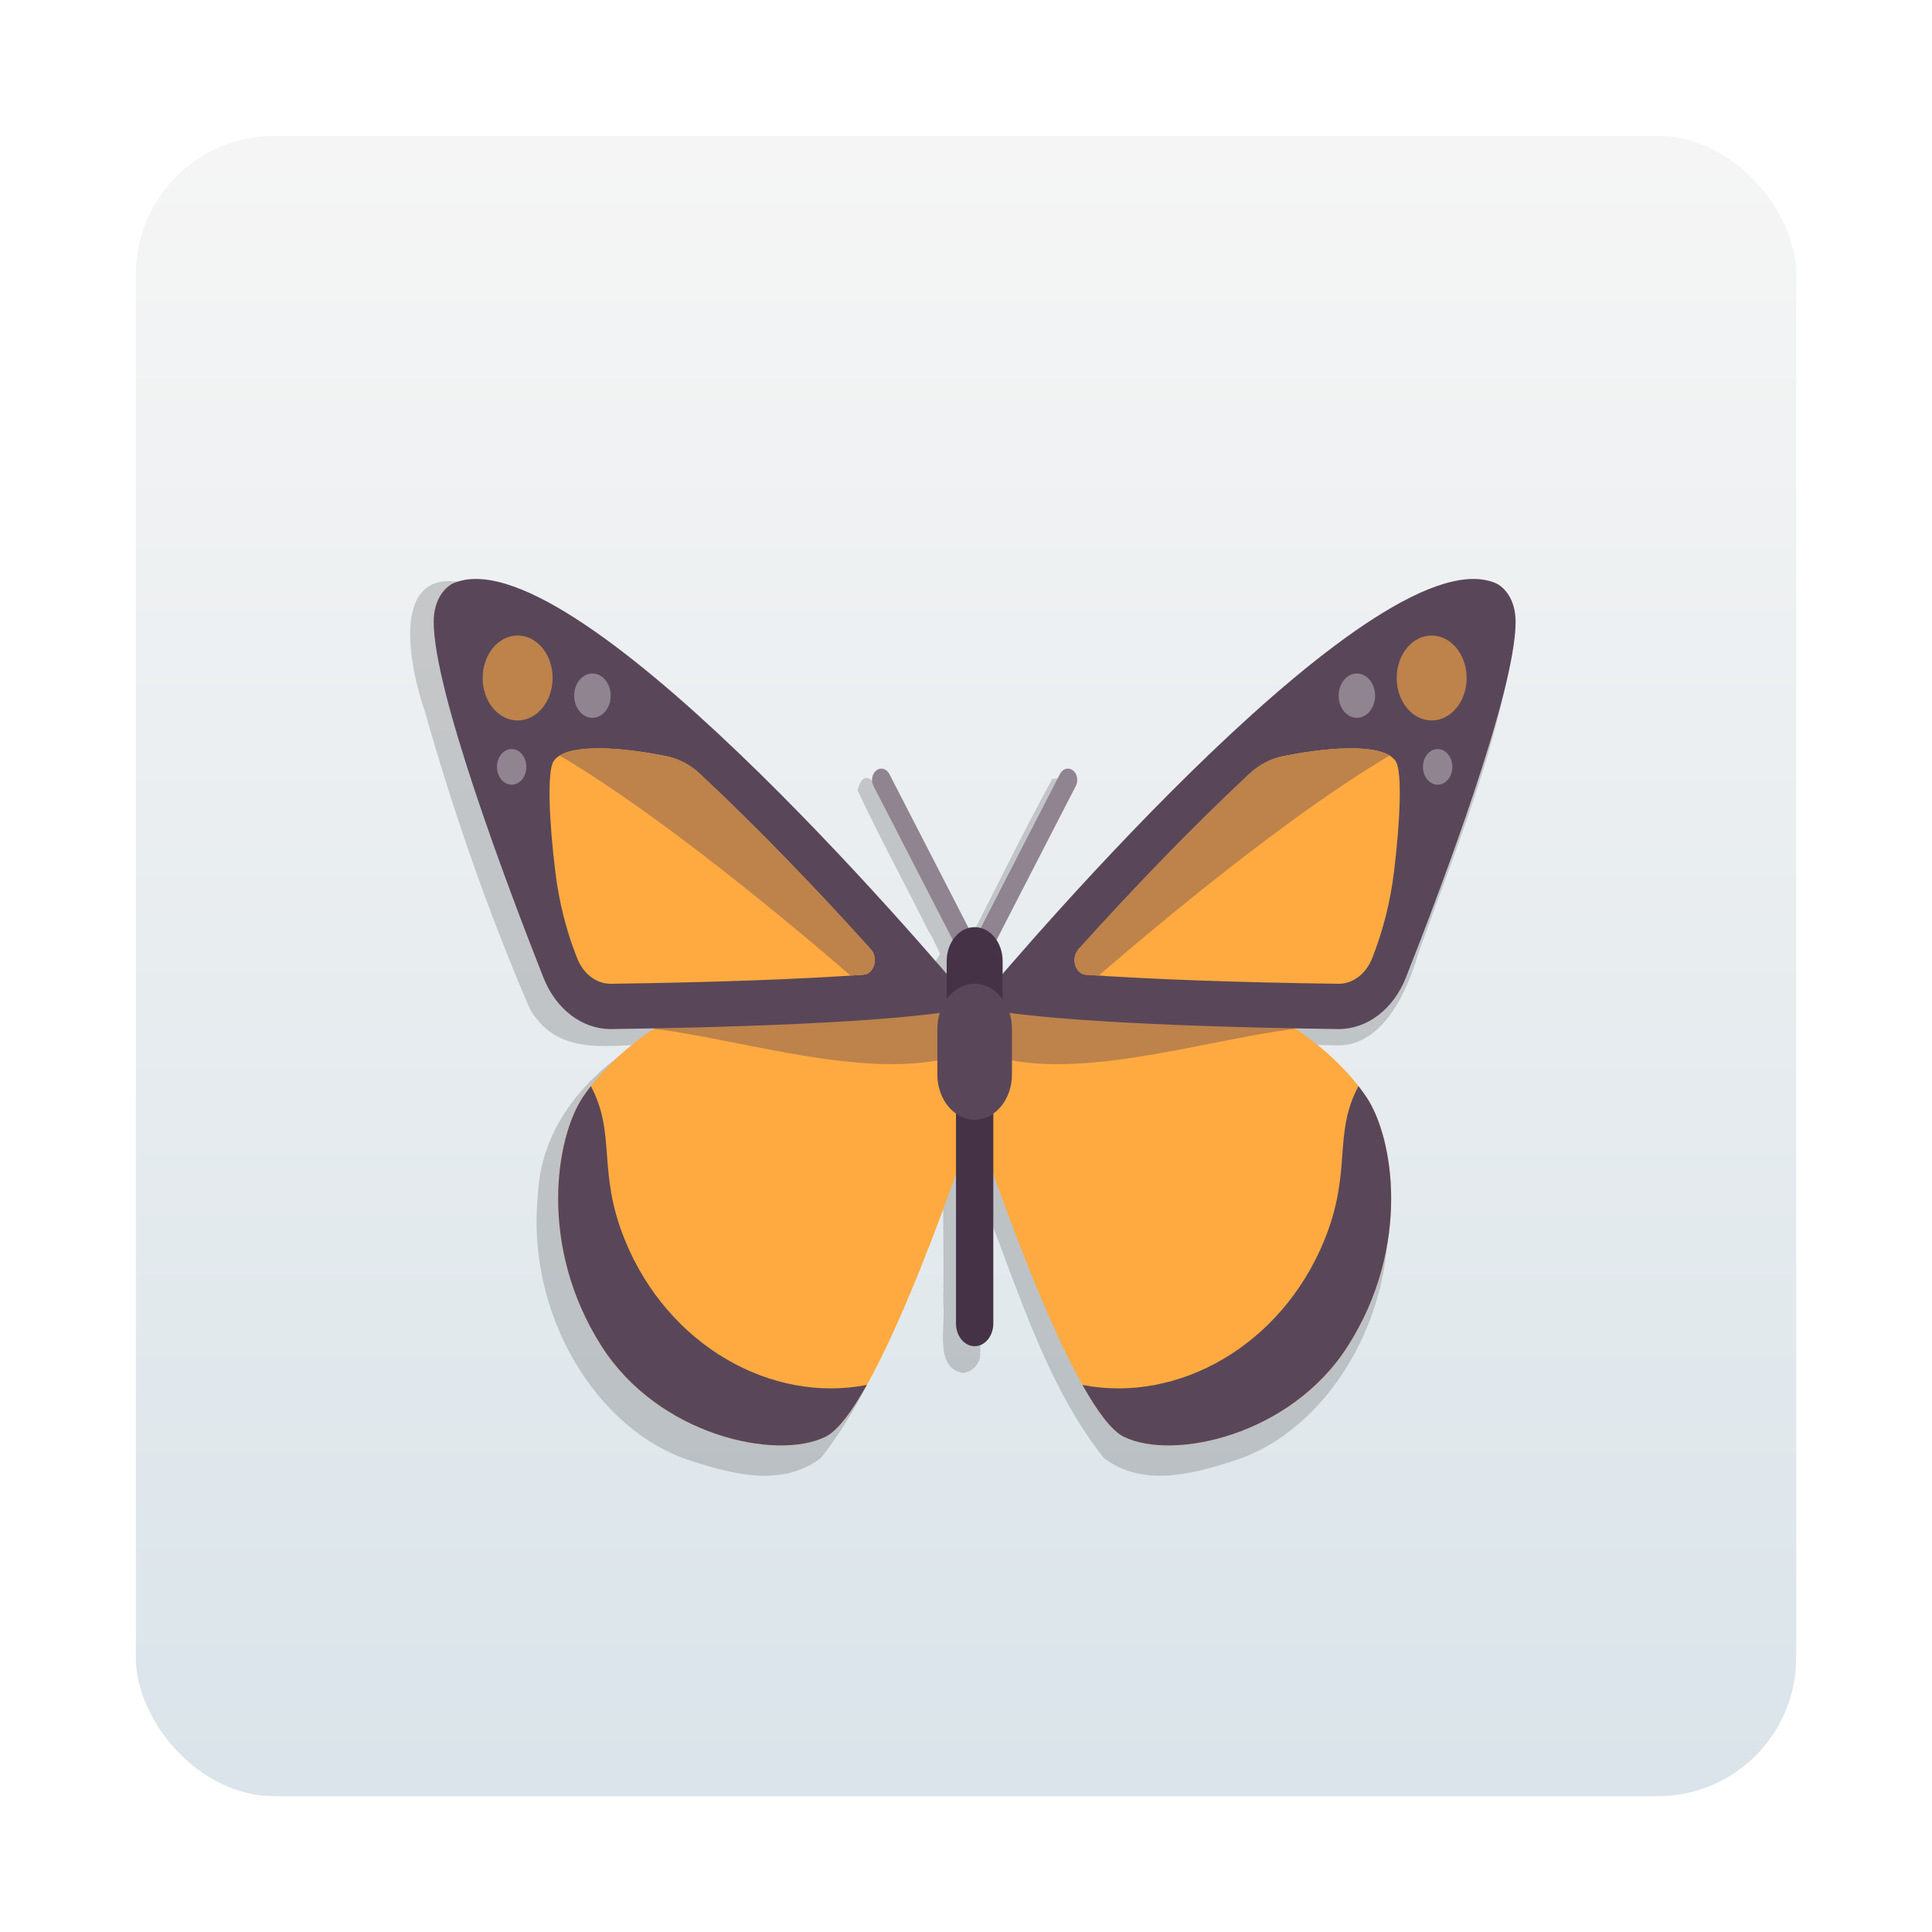 <?xml version="1.0" encoding="UTF-8" standalone="no"?>
<svg
   xmlns:dc="http://purl.org/dc/elements/1.1/"
   xmlns:cc="http://creativecommons.org/ns#"
   xmlns:rdf="http://www.w3.org/1999/02/22-rdf-syntax-ns#"
   xmlns:svg="http://www.w3.org/2000/svg"
   xmlns="http://www.w3.org/2000/svg"
   xmlns:xlink="http://www.w3.org/1999/xlink"
   xmlns:sodipodi="http://sodipodi.sourceforge.net/DTD/sodipodi-0.dtd"
   xmlns:inkscape="http://www.inkscape.org/namespaces/inkscape"
   id="SimpleNote"
   width="64"
   height="64"
   enable-background="new 0 0 1024 1024"
   image-rendering="optimizeSpeed"
   version="1.1"
   viewBox="0 0 64 64"
   sodipodi:docname="freemind.svg"
   inkscape:version="1.0.1 (3bc2e813f5, 2020-09-07)">
  <sodipodi:namedview
     inkscape:document-rotation="0"
     pagecolor="#ffffff"
     bordercolor="#666666"
     borderopacity="1"
     objecttolerance="10"
     gridtolerance="10"
     guidetolerance="10"
     inkscape:pageopacity="0"
     inkscape:pageshadow="2"
     inkscape:window-width="1920"
     inkscape:window-height="935"
     id="namedview83"
     showgrid="false"
     inkscape:zoom="4.7287766"
     inkscape:cx="27.269752"
     inkscape:cy="46.296704"
     inkscape:window-x="0"
     inkscape:window-y="38"
     inkscape:window-maximized="1"
     inkscape:current-layer="SimpleNote" />
  <defs
     id="defs45">
    <linearGradient
       spreadMethod="pad"
       id="c"
       x1="519.68"
       x2="519.68"
       y1="2.826"
       y2="1026.1"
       gradientTransform="matrix(1.001,0,0,-1.001,-0.029,1024.024)"
       gradientUnits="userSpaceOnUse">
      <stop
         stop-color="#d7d7d7"
         offset="0"
         id="stop7"
         style="stop-color:#d7d7d7;stop-opacity:1" />
      <stop
         stop-color="#faf8f6"
         offset=".5"
         id="stop9" />
      <stop
         stop-color="#fff"
         offset="1"
         id="stop11"
         style="stop-color:#ffffff;stop-opacity:1" />
    </linearGradient>
    <filter
       id="e"
       x="-.036"
       y="-.036"
       width="1.072"
       height="1.072"
       color-interpolation-filters="sRGB">
      <feGaussianBlur
         stdDeviation="0.755"
         id="feGaussianBlur14" />
    </filter>
    <linearGradient
       id="a"
       x1="23.683"
       x2="25.655"
       y1="-25.544"
       y2="75.049"
       gradientUnits="userSpaceOnUse">
      <stop
         stop-color="#111"
         offset="0"
         id="stop17" />
      <stop
         stop-color="#4c4c4c"
         offset=".549"
         id="stop19" />
      <stop
         stop-color="#888"
         offset="1"
         id="stop21" />
    </linearGradient>
    <filter
       inkscape:collect="always"
       style="color-interpolation-filters:sRGB"
       id="filter2224"
       x="-0.029"
       width="1.059"
       y="-0.044"
       height="1.089">
      <feGaussianBlur
         inkscape:collect="always"
         stdDeviation="6.261"
         id="feGaussianBlur2226" />
    </filter>
    <linearGradient
       id="i"
       x1="400.4"
       x2="400.4"
       y1="545.62"
       y2="517.62"
       gradientTransform="matrix(.42 0 0 .42 -173.34 -178.23)"
       gradientUnits="userSpaceOnUse">
      <stop
         stop-color="#d3d3d3"
         offset="0"
         id="stop929" />
      <stop
         stop-color="#fcf9f9"
         offset="1"
         id="stop931" />
    </linearGradient>
    <linearGradient
       id="f"
       x1="400.4"
       x2="400.4"
       y1="545.62"
       y2="517.62"
       gradientTransform="matrix(.433 0 0 .433 -193.09 -179.69)"
       gradientUnits="userSpaceOnUse">
      <stop
         stop-color="#8d3aff"
         offset="0"
         id="stop934" />
      <stop
         stop-color="#ff3680"
         offset="1"
         id="stop936" />
    </linearGradient>
    <linearGradient
       id="linearGradient1407"
       x1="400.4"
       x2="400.4"
       y1="545.62"
       y2="517.62"
       gradientTransform="matrix(1.586,0,0,1.586,-725.619,-673.639)"
       gradientUnits="userSpaceOnUse"
       xlink:href="#i" />
    <linearGradient
       id="linearGradient1409"
       x1="400.4"
       x2="400.4"
       y1="545.62"
       y2="517.62"
       gradientTransform="matrix(1.638,0,0,1.638,-800.266,-679.157)"
       gradientUnits="userSpaceOnUse"
       xlink:href="#f" />
    <style
       type="text/css"
       id="style941" />
    <linearGradient
       id="linearGradient1551"
       x1="8.729"
       x2="8.729"
       y1="-15.459"
       y2="-.962"
       gradientTransform="matrix(3.78,0,0,3.78,-70.463,63.013)"
       gradientUnits="userSpaceOnUse">
      <stop
         stop-color="#fb8c00"
         offset="0"
         id="stop943" />
      <stop
         stop-color="#ef6d00"
         offset="1"
         id="stop945" />
    </linearGradient>
    <linearGradient
       id="linearGradient1559"
       x1="8.113"
       x2="8.113"
       y1="1.366"
       y2="15.681"
       gradientUnits="userSpaceOnUse"
       gradientTransform="matrix(3.78,0,0,3.78,3.8773193e-6,4.2843896e-7)">
      <stop
         stop-color="#f5f5f5"
         offset="0"
         id="stop948" />
      <stop
         stop-color="#dae4ea"
         offset="1"
         id="stop950" />
    </linearGradient>
    <linearGradient
       inkscape:collect="always"
       xlink:href="#i"
       id="linearGradient1096"
       gradientUnits="userSpaceOnUse"
       gradientTransform="matrix(1.586,0,0,1.586,-725.619,-673.639)"
       x1="400.4"
       y1="545.62"
       x2="400.4"
       y2="517.62" />
    <linearGradient
       inkscape:collect="always"
       xlink:href="#f"
       id="linearGradient1098"
       gradientUnits="userSpaceOnUse"
       gradientTransform="matrix(1.638,0,0,1.638,-800.266,-679.157)"
       x1="400.4"
       y1="545.62"
       x2="400.4"
       y2="517.62" />
  </defs>
  <rect
     x="4.5"
     y="4.5"
     width="55.001"
     height="55.001"
     ry="4.588"
     fill="url(#linearGradient1559)"
     id="rect1027"
     style="fill:url(#linearGradient1559);stroke-width:3.78" />
  <g
     id="g2653"
     transform="matrix(1.154,0,0,1.154,-61.857,-16.117)">
    <g
       transform="matrix(0.062,0,0,0.076,66.119,25.459)"
       id="g1176-2"
       style="opacity:0.25;fill:#4d4d4d;fill-opacity:1;filter:url(#filter2224)">
      <path
         d="m 243.682,248.138 c -14.299,-0.136 -13.813,-16.021 -13.241,-26.339 -4.892,-17.029 22.596,-25.377 26.213,-7.226 -0.403,11.9 4.957,32.647 -12.972,33.565 z m 0,119.173 c -13.099,-1.996 -7.693,-17.443 -8.828,-26.688 0.454,-24.595 -0.914,-49.372 0.693,-73.852 12.477,-15.348 19.94,6.489 16.963,17.724 -0.455,25.786 0.915,51.753 -0.693,77.424 -1.314,3.208 -4.659,5.445 -8.135,5.392 z m 0,-145.656 c -7.67,-4.144 -10.286,-14.441 -15.732,-21.257 -10.819,-17.743 -22.466,-35.078 -32.765,-53.079 4.055,-12.697 12.596,3.569 15.673,9.077 10.941,17.506 21.883,35.012 32.824,52.518 13.966,-21.894 27.175,-44.376 41.609,-65.908 13.179,-1.902 2.295,12.895 -1.303,18.072 -12.86,19.895 -24.589,40.712 -38.164,60.024 z m 0,13.387 c 57.834,8.081 116.497,7.551 174.78,8.591 19.561,-0.59 30.713,-18.873 36.546,-35.311 17.261,-39.177 37.307,-78.162 44.575,-120.69 C 500.894,60.651 465.373,67.417 449.966,75.463 394.574,100.545 348.231,141.25 302.435,180.444 c -20.029,17.712 -39.676,35.864 -58.754,54.598 z m 4.966,0.406 c 46.161,1.287 92.322,2.575 138.483,3.862 24.927,11.764 51.573,31.31 53.142,61.287 5.332,44.948 -27.497,88.558 -70.649,99.855 -19.204,5.114 -42.404,10.207 -60.378,-0.946 -25.601,-26.132 -38.95,-61.346 -54.396,-93.917 -4.59,-12.535 -14.029,-24.534 -9.82,-38.384 1.206,-10.586 2.412,-21.171 3.618,-31.757 z M 7.643,68.298 C -20.462,66.916 -12.11,101.067 -5.285,117.208 c 13.453,38.711 29.686,76.683 48.841,112.847 13.762,18.896 38.84,12.793 58.777,13.218 47.15,-1.421 94.608,-1.233 141.349,-8.232 C 187.205,181.108 129.049,127.516 61.633,87.426 44.89,78.306 27.085,68.967 7.643,68.298 Z M 238.716,235.448 c -46.161,1.287 -92.322,2.575 -138.483,3.862 -24.927,11.764 -51.573,31.31 -53.142,61.287 -5.332,44.948 27.497,88.558 70.649,99.855 19.204,5.114 42.404,10.207 60.378,-0.946 25.601,-26.132 38.95,-61.346 54.396,-93.917 4.59,-12.535 14.029,-24.534 9.82,-38.384 -1.206,-10.586 -2.412,-21.171 -3.618,-31.757 z"
         style="fill:#4d4d4d;fill-opacity:1"
         id="path1174-3" />
    </g>
  </g>
  <g
     id="g1257"
     transform="matrix(0.07,0,0,0.085,51.378,4.056)"
     style="display:inline">
    <g
       transform="translate(-61.355,-92.238)"
       id="g1004">
      <g
         transform="matrix(0.971,0,0,0.971,-211.379,438.989)"
         id="g1180-1"
         style="opacity:0.25;fill:#4d4d4d;fill-opacity:1;filter:url(#filter2224)" />
      <g
         transform="matrix(0.971,0,0,0.971,-211.379,438.989)"
         id="g1182-7"
         style="opacity:0.25;fill:#4d4d4d;fill-opacity:1;filter:url(#filter2224)" />
      <g
         transform="matrix(0.971,0,0,0.971,-211.379,438.989)"
         id="g1184-6"
         style="opacity:0.25;fill:#4d4d4d;fill-opacity:1;filter:url(#filter2224)" />
      <g
         transform="matrix(0.971,0,0,0.971,-211.379,438.989)"
         id="g1186-5"
         style="opacity:0.25;fill:#4d4d4d;fill-opacity:1;filter:url(#filter2224)" />
      <g
         transform="matrix(0.971,0,0,0.971,-211.379,438.989)"
         id="g1188-1"
         style="opacity:0.25;fill:#4d4d4d;fill-opacity:1;filter:url(#filter2224)" />
      <g
         transform="matrix(0.971,0,0,0.971,-211.379,438.989)"
         id="g1190-3"
         style="opacity:0.25;fill:#4d4d4d;fill-opacity:1;filter:url(#filter2224)" />
      <g
         transform="matrix(0.971,0,0,0.971,-211.379,438.989)"
         id="g1192-6"
         style="opacity:0.25;fill:#4d4d4d;fill-opacity:1;filter:url(#filter2224)" />
      <g
         transform="matrix(0.971,0,0,0.971,-211.379,438.989)"
         id="g1194-89"
         style="opacity:0.25;fill:#4d4d4d;fill-opacity:1;filter:url(#filter2224)" />
      <g
         transform="matrix(0.971,0,0,0.971,-211.379,438.989)"
         id="g1196-27"
         style="opacity:0.25;fill:#4d4d4d;fill-opacity:1;filter:url(#filter2224)" />
      <g
         transform="matrix(0.971,0,0,0.971,-211.379,438.989)"
         id="g1198-3"
         style="opacity:0.25;fill:#4d4d4d;fill-opacity:1;filter:url(#filter2224)" />
      <g
         transform="matrix(0.971,0,0,0.971,-211.379,438.989)"
         id="g1200-52"
         style="opacity:0.25;fill:#4d4d4d;fill-opacity:1;filter:url(#filter2224)" />
      <g
         transform="matrix(0.971,0,0,0.971,-211.379,438.989)"
         id="g1202-4"
         style="opacity:0.25;fill:#4d4d4d;fill-opacity:1;filter:url(#filter2224)" />
      <g
         transform="matrix(0.971,0,0,0.971,-211.379,438.989)"
         id="g1204-2"
         style="opacity:0.25;fill:#4d4d4d;fill-opacity:1;filter:url(#filter2224)" />
      <g
         transform="matrix(0.971,0,0,0.971,-211.379,438.989)"
         id="g1206-2"
         style="opacity:0.25;fill:#4d4d4d;fill-opacity:1;filter:url(#filter2224)" />
      <g
         transform="matrix(0.971,0,0,0.971,-211.379,438.989)"
         id="g1208-1"
         style="opacity:0.25;fill:#4d4d4d;fill-opacity:1;filter:url(#filter2224)" />
      <path
         style="fill:#ffaa41"
         d="m -216.345,437.297 -138.483,3.862 c 0,0 -26.169,11.532 -41.931,30.897 -12.874,15.816 -21.333,58.115 8.828,97.103 27.007,34.911 82.759,44.69 105.931,35.31 25.876,-10.473 70.621,-123.585 70.621,-123.585 z"
         id="path1130" />
      <path
         style="fill:#be824b"
         d="m -214.381,454.529 -1.963,-17.231 -138.483,3.862 c 0,0 -3.384,1.502 -8.414,4.288 44.426,4.43 107.352,22.117 148.86,9.081 z"
         id="path1132" />
      <path
         style="fill:#594759"
         d="m -447.418,270.147 c -3.789,0 -7.267,0.512 -10.399,1.594 -4.068,1.408 -9.562,6.254 -9.562,15.081 0,26.873 34.464,102.23 51.916,138.665 5.886,12.29 18.236,20.085 31.839,20.085 0.129,0 0.257,-0.001 0.386,-0.002 39.686,-0.431 139.025,-2.113 171.859,-8.68 0,10e-4 -167.732,-166.743 -236.039,-166.743 z"
         id="path1134" />
      <path
         style="fill:#ffaa41"
         d="m -383.624,427.918 c -6.847,0 -12.946,-3.853 -15.916,-10.057 l -0.072,-0.149 c -5.011,-10.464 -8.438,-21.63 -10.157,-33.103 -2.994,-19.975 -4.004,-39.335 -0.898,-43.373 5.103,-6.635 28.043,-6.187 53.258,-2.029 5.798,0.956 11.29,3.252 15.948,6.835 27.488,21.148 55.873,45.468 80.948,68.438 3.719,3.406 1.553,9.622 -3.481,9.913 -30.479,1.766 -71.61,3.004 -119.63,3.525 z"
         id="path1136" />
      <circle
         style="fill:#be824b"
         cx="-427.655"
         cy="308.749"
         r="16.552"
         id="circle1138" />
      <g
         id="g1144"
         transform="translate(-467.379,182.989)">
        <circle
           style="fill:#908490"
           cx="75.123"
           cy="132.646"
           r="8.636"
           id="circle1140" />
        <circle
           style="fill:#908490"
           cx="36.887"
           cy="160.397"
           r="6.952"
           id="circle1142" />
      </g>
      <path
         style="fill:#594759"
         d="m -376.896,527.78 c -13.277,-26.87 -3.913,-41.025 -16.099,-59.976 -1.299,1.376 -2.568,2.783 -3.763,4.252 -12.874,15.816 -21.333,58.115 8.828,97.103 27.007,34.911 82.759,44.69 105.931,35.31 5.82,-2.356 12.595,-9.928 19.599,-20.211 -45.233,7.254 -94.164,-15.329 -114.496,-56.478 z"
         id="path1146" />
      <path
         style="fill:#be824b"
         d="m -341.461,346.041 c -4.658,-3.583 -10.15,-5.879 -15.948,-6.835 -21.899,-3.612 -42.046,-4.409 -50.319,-0.214 48.129,23.41 109.624,65.795 137.631,85.727 2.036,-0.109 4.152,-0.213 6.102,-0.327 5.035,-0.291 7.2,-6.506 3.481,-9.913 -25.073,-22.969 -53.459,-47.29 -80.947,-68.438 z"
         id="path1148" />
      <path
         style="fill:#ffaa41"
         d="m -206.413,437.297 138.483,3.862 c 0,0 26.169,11.532 41.931,30.897 12.874,15.816 21.333,58.115 -8.828,97.103 -27.007,34.911 -82.759,44.69 -105.931,35.31 -25.876,-10.473 -70.621,-123.585 -70.621,-123.585 z"
         id="path1150" />
      <path
         style="fill:#be824b"
         d="m -208.377,454.529 1.963,-17.231 138.483,3.862 c 0,0 3.384,1.502 8.414,4.288 -44.426,4.43 -107.352,22.117 -148.86,9.081 z"
         id="path1152" />
      <path
         style="fill:#594759"
         d="m -211.379,436.891 c 32.833,6.567 132.172,8.248 171.859,8.68 0.129,0.001 0.257,0.002 0.386,0.002 13.603,0 25.953,-7.795 31.839,-20.085 17.452,-36.435 51.916,-111.792 51.916,-138.666 0,-8.828 -5.494,-13.674 -9.564,-15.081 -3.132,-1.082 -6.61,-1.594 -10.399,-1.594 -68.305,0 -236.037,166.744 -236.037,166.744 z"
         id="path1154" />
      <path
         style="fill:#ffaa41"
         d="m -158.762,424.394 c -5.035,-0.291 -7.2,-6.507 -3.481,-9.913 25.074,-22.97 53.46,-47.292 80.948,-68.438 4.658,-3.583 10.151,-5.879 15.948,-6.835 25.215,-4.158 48.154,-4.606 53.258,2.029 3.106,4.039 2.095,23.399 -0.898,43.373 -1.719,11.474 -5.146,22.639 -10.157,33.103 l -0.072,0.149 c -2.97,6.204 -9.069,10.057 -15.916,10.057 -48.022,-0.522 -89.153,-1.76 -119.63,-3.525 z"
         id="path1156" />
      <circle
         style="fill:#be824b"
         cx="4.897"
         cy="308.749"
         r="16.552"
         id="circle1158" />
      <g
         id="g1164"
         transform="translate(-467.379,182.989)">
        <circle
           style="fill:#908490"
           cx="436.877"
           cy="132.646"
           r="8.636"
           id="circle1160" />
        <circle
           style="fill:#908490"
           cx="475.112"
           cy="160.397"
           r="6.952"
           id="circle1162" />
      </g>
      <path
         style="fill:#594759"
         d="m -45.862,527.78 c 13.277,-26.87 3.913,-41.025 16.099,-59.976 1.299,1.376 2.568,2.783 3.763,4.252 12.874,15.816 21.333,58.115 -8.828,97.103 -27.007,34.911 -82.759,44.69 -105.931,35.31 -5.82,-2.356 -12.595,-9.928 -19.599,-20.211 45.233,7.254 94.164,-15.329 114.496,-56.478 z"
         id="path1166" />
      <path
         style="fill:#be824b"
         d="m -81.297,346.041 c 4.658,-3.583 10.15,-5.879 15.948,-6.835 21.899,-3.612 42.046,-4.409 50.319,-0.214 -48.129,23.41 -109.624,65.795 -137.631,85.727 -2.036,-0.109 -4.152,-0.213 -6.102,-0.327 -5.035,-0.291 -7.2,-6.506 -3.481,-9.913 25.073,-22.969 53.459,-47.29 80.947,-68.438 z"
         id="path1168" />
      <path
         style="fill:#908490"
         d="m -211.379,423.504 c -1.526,0 -2.94,-0.785 -3.742,-2.073 l -44.138,-70.621 c -1.293,-2.069 -0.664,-4.793 1.405,-6.082 2.051,-1.289 4.793,-0.672 6.078,1.401 l 40.397,64.634 40.396,-64.633 c 1.302,-2.073 4.043,-2.689 6.078,-1.401 2.069,1.289 2.698,4.013 1.405,6.082 l -44.138,70.621 c -0.801,1.288 -2.215,2.072 -3.741,2.072 z"
         id="path1170" />
      <g
         id="g1176"
         transform="translate(-467.379,182.989)">
        <path
           style="fill:#463246"
           d="m 256,386.171 c -4.879,0 -8.828,-3.953 -8.828,-8.828 v -88.276 c 0,-4.875 3.948,-8.828 8.828,-8.828 4.879,0 8.828,3.953 8.828,8.828 v 88.276 c 0,4.875 -3.949,8.828 -8.828,8.828 z"
           id="path1172" />
        <path
           style="fill:#463246"
           d="m 256,266.998 c -7.31,0 -13.241,-5.927 -13.241,-13.241 v -17.655 c 0,-7.315 5.931,-13.241 13.241,-13.241 7.31,0 13.241,5.927 13.241,13.241 v 17.655 c 0,7.315 -5.931,13.241 -13.241,13.241 z"
           id="path1174" />
      </g>
      <path
         style="fill:#594759"
         d="m -211.379,480.884 v 0 c -9.751,0 -17.655,-7.904 -17.655,-17.655 v -17.655 c 0,-9.751 7.904,-17.655 17.655,-17.655 v 0 c 9.751,0 17.655,7.904 17.655,17.655 v 17.655 c 0,9.751 -7.904,17.655 -17.655,17.655 z"
         id="path1178" />
    </g>
    <g
       id="g1180" />
    <g
       id="g1182" />
    <g
       id="g1184" />
    <g
       id="g1186" />
    <g
       id="g1188" />
    <g
       id="g1190" />
    <g
       id="g1192" />
    <g
       id="g1194" />
    <g
       id="g1196" />
    <g
       id="g1198" />
    <g
       id="g1200" />
    <g
       id="g1202" />
    <g
       id="g1204" />
    <g
       id="g1206" />
    <g
       id="g1208" />
  </g>
  <g
     id="g1144-9"
     transform="matrix(0.062,0,0,0.076,-14.325,12.951)" />
  <g
     id="g1164-1"
     transform="matrix(0.062,0,0,0.076,-14.325,12.951)" />
  <g
     id="g1176-5"
     transform="matrix(0.062,0,0,0.076,-14.325,12.951)" />
  <g
     id="g1180-4"
     transform="matrix(0.062,0,0,0.076,-14.325,12.951)" />
  <g
     id="g1182-8"
     transform="matrix(0.062,0,0,0.076,-14.325,12.951)" />
  <g
     id="g1184-3"
     transform="matrix(0.062,0,0,0.076,-14.325,12.951)" />
  <g
     id="g1186-0"
     transform="matrix(0.062,0,0,0.076,-14.325,12.951)" />
  <g
     id="g1188-4"
     transform="matrix(0.062,0,0,0.076,-14.325,12.951)" />
  <g
     id="g1190-6"
     transform="matrix(0.062,0,0,0.076,-14.325,12.951)" />
  <g
     id="g1192-9"
     transform="matrix(0.062,0,0,0.076,-14.325,12.951)" />
  <g
     id="g1194-8"
     transform="matrix(0.062,0,0,0.076,-14.325,12.951)" />
  <g
     id="g1196-2"
     transform="matrix(0.062,0,0,0.076,-14.325,12.951)" />
  <g
     id="g1198-8"
     transform="matrix(0.062,0,0,0.076,-14.325,12.951)" />
  <g
     id="g1200-5"
     transform="matrix(0.062,0,0,0.076,-14.325,12.951)" />
  <g
     id="g1202-3"
     transform="matrix(0.062,0,0,0.076,-14.325,12.951)" />
  <g
     id="g1204-1"
     transform="matrix(0.062,0,0,0.076,-14.325,12.951)" />
  <g
     id="g1206-9"
     transform="matrix(0.062,0,0,0.076,-14.325,12.951)" />
  <g
     id="g1208-4"
     transform="matrix(0.062,0,0,0.076,-14.325,12.951)" />
  <style
     type="text/css"
     id="style955">.st0{opacity:0.15;fill:#45413C;}
	.st1{fill:#FFE500;}
	.st2{fill:#EBCB00;}
	.st3{fill:none;stroke:#45413C;stroke-linecap:round;stroke-linejoin:round;stroke-miterlimit:10;}
	.st4{fill:#FFAA54;}
	.st5{fill:#FF8A14;}
	.st6{fill:#FFB0CA;stroke:#45413C;stroke-linecap:round;stroke-linejoin:round;stroke-miterlimit:10;}
	.st7{fill:#FF87AF;stroke:#45413C;stroke-linecap:round;stroke-linejoin:round;stroke-miterlimit:10;}
	.st8{fill:#FFCC99;}
	.st9{fill:#FFFFFF;}
	.st10{fill:#F0F0F0;}
	.st11{fill:#BF8256;}
	.st12{fill:#915E3A;}
	.st13{fill:#DEA47A;}
	.st14{fill:#F0D5A8;}
	.st15{fill:#DEBB7E;}
	.st16{fill:#F7E5C6;}
	.st17{fill:#FF8A14;stroke:#45413C;stroke-linecap:round;stroke-linejoin:round;stroke-miterlimit:10;}
	.st18{fill:#FFF5E3;}
	.st19{fill:#FFF48C;}
	.st20{fill:#FFFACF;}
	.st21{fill:#FFFCE5;}
	.st22{fill:#FF87AF;}
	.st23{fill:#FFB0CA;}
	.st24{fill:#FFE500;stroke:#45413C;stroke-linecap:round;stroke-linejoin:round;stroke-miterlimit:10;}
	.st25{fill:#9CEB60;stroke:#45413C;stroke-linecap:round;stroke-linejoin:round;stroke-miterlimit:10;}
	.st26{fill:#FFFACF;stroke:#45413C;stroke-linecap:round;stroke-linejoin:round;stroke-miterlimit:10;}
	.st27{fill:#00F5BC;stroke:#45413C;stroke-linecap:round;stroke-linejoin:round;stroke-miterlimit:10;}
	.st28{fill:#BF8256;stroke:#45413C;stroke-linecap:round;stroke-linejoin:round;stroke-miterlimit:10;}
	.st29{fill:#FFE3CF;stroke:#45413C;stroke-linecap:round;stroke-linejoin:round;stroke-miterlimit:10;}
	.st30{fill:#FF6242;}
	.st31{fill:#FF866E;}
	.st32{fill:none;stroke:#E04122;stroke-linecap:round;stroke-linejoin:round;stroke-miterlimit:10;}
	.st33{fill:#FFFEF2;stroke:#45413C;stroke-linecap:round;stroke-linejoin:round;stroke-miterlimit:10;}
	.st34{fill:#FF6242;stroke:#45413C;stroke-linecap:round;stroke-linejoin:round;stroke-miterlimit:10;}
	.st35{fill:#FFA694;}
	.st36{fill:#FFFFFF;stroke:#45413C;stroke-linecap:round;stroke-linejoin:round;stroke-miterlimit:10;}
	.st37{fill:#FFFEF2;}
	.st38{fill:#FF6196;}
	.st39{fill:#B89558;}
	.st40{fill:none;stroke:#915E3A;stroke-linecap:round;stroke-linejoin:round;stroke-miterlimit:10;}
	.st41{fill:#DEBB7E;stroke:#45413C;stroke-linecap:round;stroke-linejoin:round;stroke-miterlimit:10;}
	.st42{fill:#6DD627;stroke:#45413C;stroke-linecap:round;stroke-linejoin:round;stroke-miterlimit:10;}
	.st43{fill:#E5F8FF;}
	.st44{fill:#E8F4FA;}
	.st45{fill:#E8F4FA;stroke:#45413C;stroke-linecap:round;stroke-linejoin:round;stroke-miterlimit:10;}
	.st46{fill:#FFCCDD;}
	.st47{fill:#E5F8FF;stroke:#45413C;stroke-linecap:round;stroke-linejoin:round;stroke-miterlimit:10;}
	.st48{fill:#00B8F0;stroke:#45413C;stroke-linecap:round;stroke-linejoin:round;stroke-miterlimit:10;}
	.st49{fill:#00B8F0;}
	.st50{fill:#4ACFFF;}
	.st51{fill:#E04122;}
	.st52{fill:#E04122;stroke:#45413C;stroke-linecap:round;stroke-linejoin:round;stroke-miterlimit:10;}
	.st53{fill:#87898C;}
	.st54{fill:#BDBEC0;}
	.st55{fill:#656769;}
	.st56{fill:#525252;}
	.st57{fill:#FFF48C;stroke:#45413C;stroke-linecap:round;stroke-linejoin:round;stroke-miterlimit:10;}
	.st58{fill:#6DD627;}
	.st59{fill:#EB6D00;}
	.st60{fill:#46B000;}
	.st61{fill:#80DDFF;}
	.st62{fill:#DAEDF7;}
	.st63{fill:#BF8DF2;stroke:#45413C;stroke-linecap:round;stroke-linejoin:round;stroke-miterlimit:10;}
	.st64{fill:#9F5AE5;stroke:#45413C;stroke-linecap:round;stroke-linejoin:round;stroke-miterlimit:10;}
	.st65{fill:#C8FFA1;}
	.st66{fill:#E4FFD1;}
	.st67{fill:#9CEB60;}
	.st68{fill:#E5FEFF;}
	.st69{fill:#B8ECFF;}
	.st70{fill:#E0E0E0;stroke:#45413C;stroke-linecap:round;stroke-linejoin:round;stroke-miterlimit:10;}
	.st71{fill:#E0E0E0;}
	.st72{fill:none;stroke:#4F4B45;stroke-linejoin:round;stroke-miterlimit:10;}
	.st73{fill:none;stroke:#4F4B45;stroke-linecap:round;stroke-linejoin:round;stroke-miterlimit:10;}
	.st74{fill:#E0366F;stroke:#45413C;stroke-linecap:round;stroke-linejoin:round;stroke-miterlimit:10;}
	.st75{fill:none;stroke:#45413C;stroke-miterlimit:10;}
	.st76{fill:#FF866E;stroke:#45413C;stroke-linecap:round;stroke-linejoin:round;stroke-miterlimit:10;}
	.st77{fill:#45413C;stroke:#45413C;stroke-linecap:round;stroke-linejoin:round;stroke-miterlimit:10;}
	.st78{fill:#9F5AE5;}
	.st79{fill:#803EC2;}
	.st80{fill:#803EC2;stroke:#45413C;stroke-linecap:round;stroke-linejoin:round;stroke-miterlimit:10;}
	.st81{fill:#BF8DF2;}
	.st82{fill:#FFAA54;stroke:#45413C;stroke-linecap:round;stroke-linejoin:round;stroke-miterlimit:10;}
	.st83{fill:none;stroke:#45413C;stroke-linejoin:round;stroke-miterlimit:10;}
	.st84{fill:#FFCCDD;stroke:#45413C;stroke-linecap:round;stroke-linejoin:round;stroke-miterlimit:10;}
	.st85{fill:#FF6196;stroke:#45413C;stroke-linecap:round;stroke-linejoin:round;stroke-miterlimit:10;}
	.st86{fill:#FFE5EE;}
	.st87{fill:#F7E5C6;stroke:#45413C;stroke-linecap:round;stroke-linejoin:round;stroke-miterlimit:10;}
	.st88{fill:#E5FFF9;}
	.st89{fill:none;stroke:#45413C;stroke-width:1.006;stroke-linecap:round;stroke-linejoin:round;stroke-miterlimit:10;}
	.st90{fill:#4AEFF7;}
	.st91{fill:#A6FBFF;}
	.st92{fill:#E5FEFF;stroke:#45413C;stroke-linecap:round;stroke-linejoin:round;stroke-miterlimit:10;}
	.st93{fill:#46B000;stroke:#45413C;stroke-linecap:round;stroke-linejoin:round;stroke-miterlimit:10;}
	.st94{fill:#FFFFFF;stroke:#45413C;stroke-linejoin:round;stroke-miterlimit:10;}
	.st95{fill:#FFFFFF;stroke:#45413C;stroke-miterlimit:10;}
	.st96{fill:#009FD9;}
	.st97{fill:#00DFEB;}
	.st98{fill:#C0DCEB;stroke:#45413C;stroke-linecap:round;stroke-linejoin:round;stroke-miterlimit:10;}
	.st99{fill:#00DFEB;stroke:#45413C;stroke-linecap:round;stroke-linejoin:round;stroke-miterlimit:10;}
	.st100{fill:#FFE5EE;stroke:#45413C;stroke-linecap:round;stroke-linejoin:round;stroke-miterlimit:10;}
	.st101{fill:#8CA4B8;}
	.st102{fill:#ADC4D9;}
	.st103{fill:#656769;stroke:#45413C;stroke-linecap:round;stroke-linejoin:round;stroke-miterlimit:10;}
	.st104{fill:#F0F0F0;stroke:#45413C;stroke-linecap:round;stroke-linejoin:round;stroke-miterlimit:10;}
	.st105{fill:#C0DCEB;}
	.st106{fill:#45413C;}
	.st107{fill:#FFCABF;}
	.st108{fill:#87898C;stroke:#45413C;stroke-linecap:round;stroke-linejoin:round;stroke-miterlimit:10;}
	.st109{fill:#EBCB00;stroke:#45413C;stroke-linecap:round;stroke-linejoin:round;stroke-miterlimit:10;}</style>
  <g
     transform="matrix(3.78,0,0,3.78,-152.986,3.39)"
     fill="#5e4aa6"
     stroke-width="0.265"
     id="g965">
    <circle
       cx="-330.35"
       cy="-328.38"
       r="0"
       id="circle957" />
    <circle
       cx="-312.11"
       cy="-326.25"
       r="0"
       id="circle959" />
    <circle
       cx="-306.02"
       cy="-333.07"
       r="0"
       id="circle961" />
    <circle
       cx="-308.84"
       cy="-326.01"
       r="0"
       id="circle963" />
  </g>
  <circle
     cx="-90.247"
     cy="169.916"
     r="0"
     fill="url(#linearGradient1407)"
     image-rendering="optimizeSpeed"
     stroke-width="1"
     id="circle967"
     style="fill:url(#linearGradient1096)" />
  <circle
     cx="-144.036"
     cy="192.072"
     r="0"
     fill="none"
     image-rendering="optimizeSpeed"
     stroke="url(#linearGradient1409)"
     stroke-width="2.13"
     id="circle969"
     style="stroke:url(#linearGradient1098)" />
  <g
     transform="matrix(3.78,0,0,3.78,-152.986,3.39)"
     fill="#5e4aa6"
     stroke-width="0.265"
     id="g979">
    <circle
       cx="-330.35"
       cy="-328.38"
       r="0"
       id="circle971" />
    <circle
       cx="-312.11"
       cy="-326.25"
       r="0"
       id="circle973" />
    <circle
       cx="-306.02"
       cy="-333.07"
       r="0"
       id="circle975" />
    <circle
       cx="-308.84"
       cy="-326.01"
       r="0"
       id="circle977" />
  </g>
  <circle
     cx="-90.247"
     cy="169.916"
     r="0"
     fill="url(#linearGradient1407)"
     image-rendering="optimizeSpeed"
     stroke-width="1"
     id="circle981"
     style="fill:url(#linearGradient1407)" />
  <circle
     cx="-144.036"
     cy="192.072"
     r="0"
     fill="none"
     image-rendering="optimizeSpeed"
     stroke="url(#linearGradient1409)"
     stroke-width="2.13"
     id="circle983"
     style="stroke:url(#linearGradient1409)" />
  <g
     transform="matrix(3.78,0,0,3.78,-148.606,-1.8935275e-4)"
     fill="#5e4aa6"
     id="g1025">
    <g
       stroke-width="0.265"
       id="g993">
      <circle
         cx="-330.35"
         cy="-328.38"
         r="0"
         id="circle985" />
      <circle
         cx="-330.35"
         cy="-328.37"
         r="0"
         id="circle987" />
      <circle
         cx="-330.35"
         cy="-328.37"
         r="0"
         id="circle989" />
      <circle
         cx="-352.63"
         cy="-336.83"
         r="0"
         id="circle991" />
    </g>
    <g
       transform="translate(32.665,-10.979)"
       stroke-width="0.265"
       id="g1003">
      <circle
         cx="-330.35"
         cy="-328.38"
         r="0"
         id="circle995" />
      <circle
         cx="-312.11"
         cy="-326.25"
         r="0"
         id="circle997" />
      <circle
         cx="-306.02"
         cy="-333.07"
         r="0"
         id="circle999" />
      <circle
         cx="-308.84"
         cy="-326.01"
         r="0"
         id="circle1001" />
    </g>
    <g
       transform="matrix(0.265,0,0,0.265,4.6401e-6,4.6401e-6)"
       id="g1013">
      <circle
         cx="-1331.1"
         cy="-1237.8"
         r="0"
         id="circle1005" />
      <circle
         cx="-1262.2"
         cy="-1229.7"
         r="0"
         id="circle1007" />
      <circle
         cx="-1239.2"
         cy="-1255.5"
         r="0"
         id="circle1009" />
      <circle
         cx="-1249.8"
         cy="-1228.8"
         r="0"
         id="circle1011" />
    </g>
    <g
       transform="translate(-21.833,0.897)"
       stroke-width="0.265"
       id="g1023">
      <circle
         cx="-330.35"
         cy="-328.38"
         r="0"
         id="circle1015" />
      <circle
         cx="-312.11"
         cy="-326.25"
         r="0"
         id="circle1017" />
      <circle
         cx="-306.02"
         cy="-333.07"
         r="0"
         id="circle1019" />
      <circle
         cx="-308.84"
         cy="-326.01"
         r="0"
         id="circle1021" />
    </g>
  </g>
</svg>
